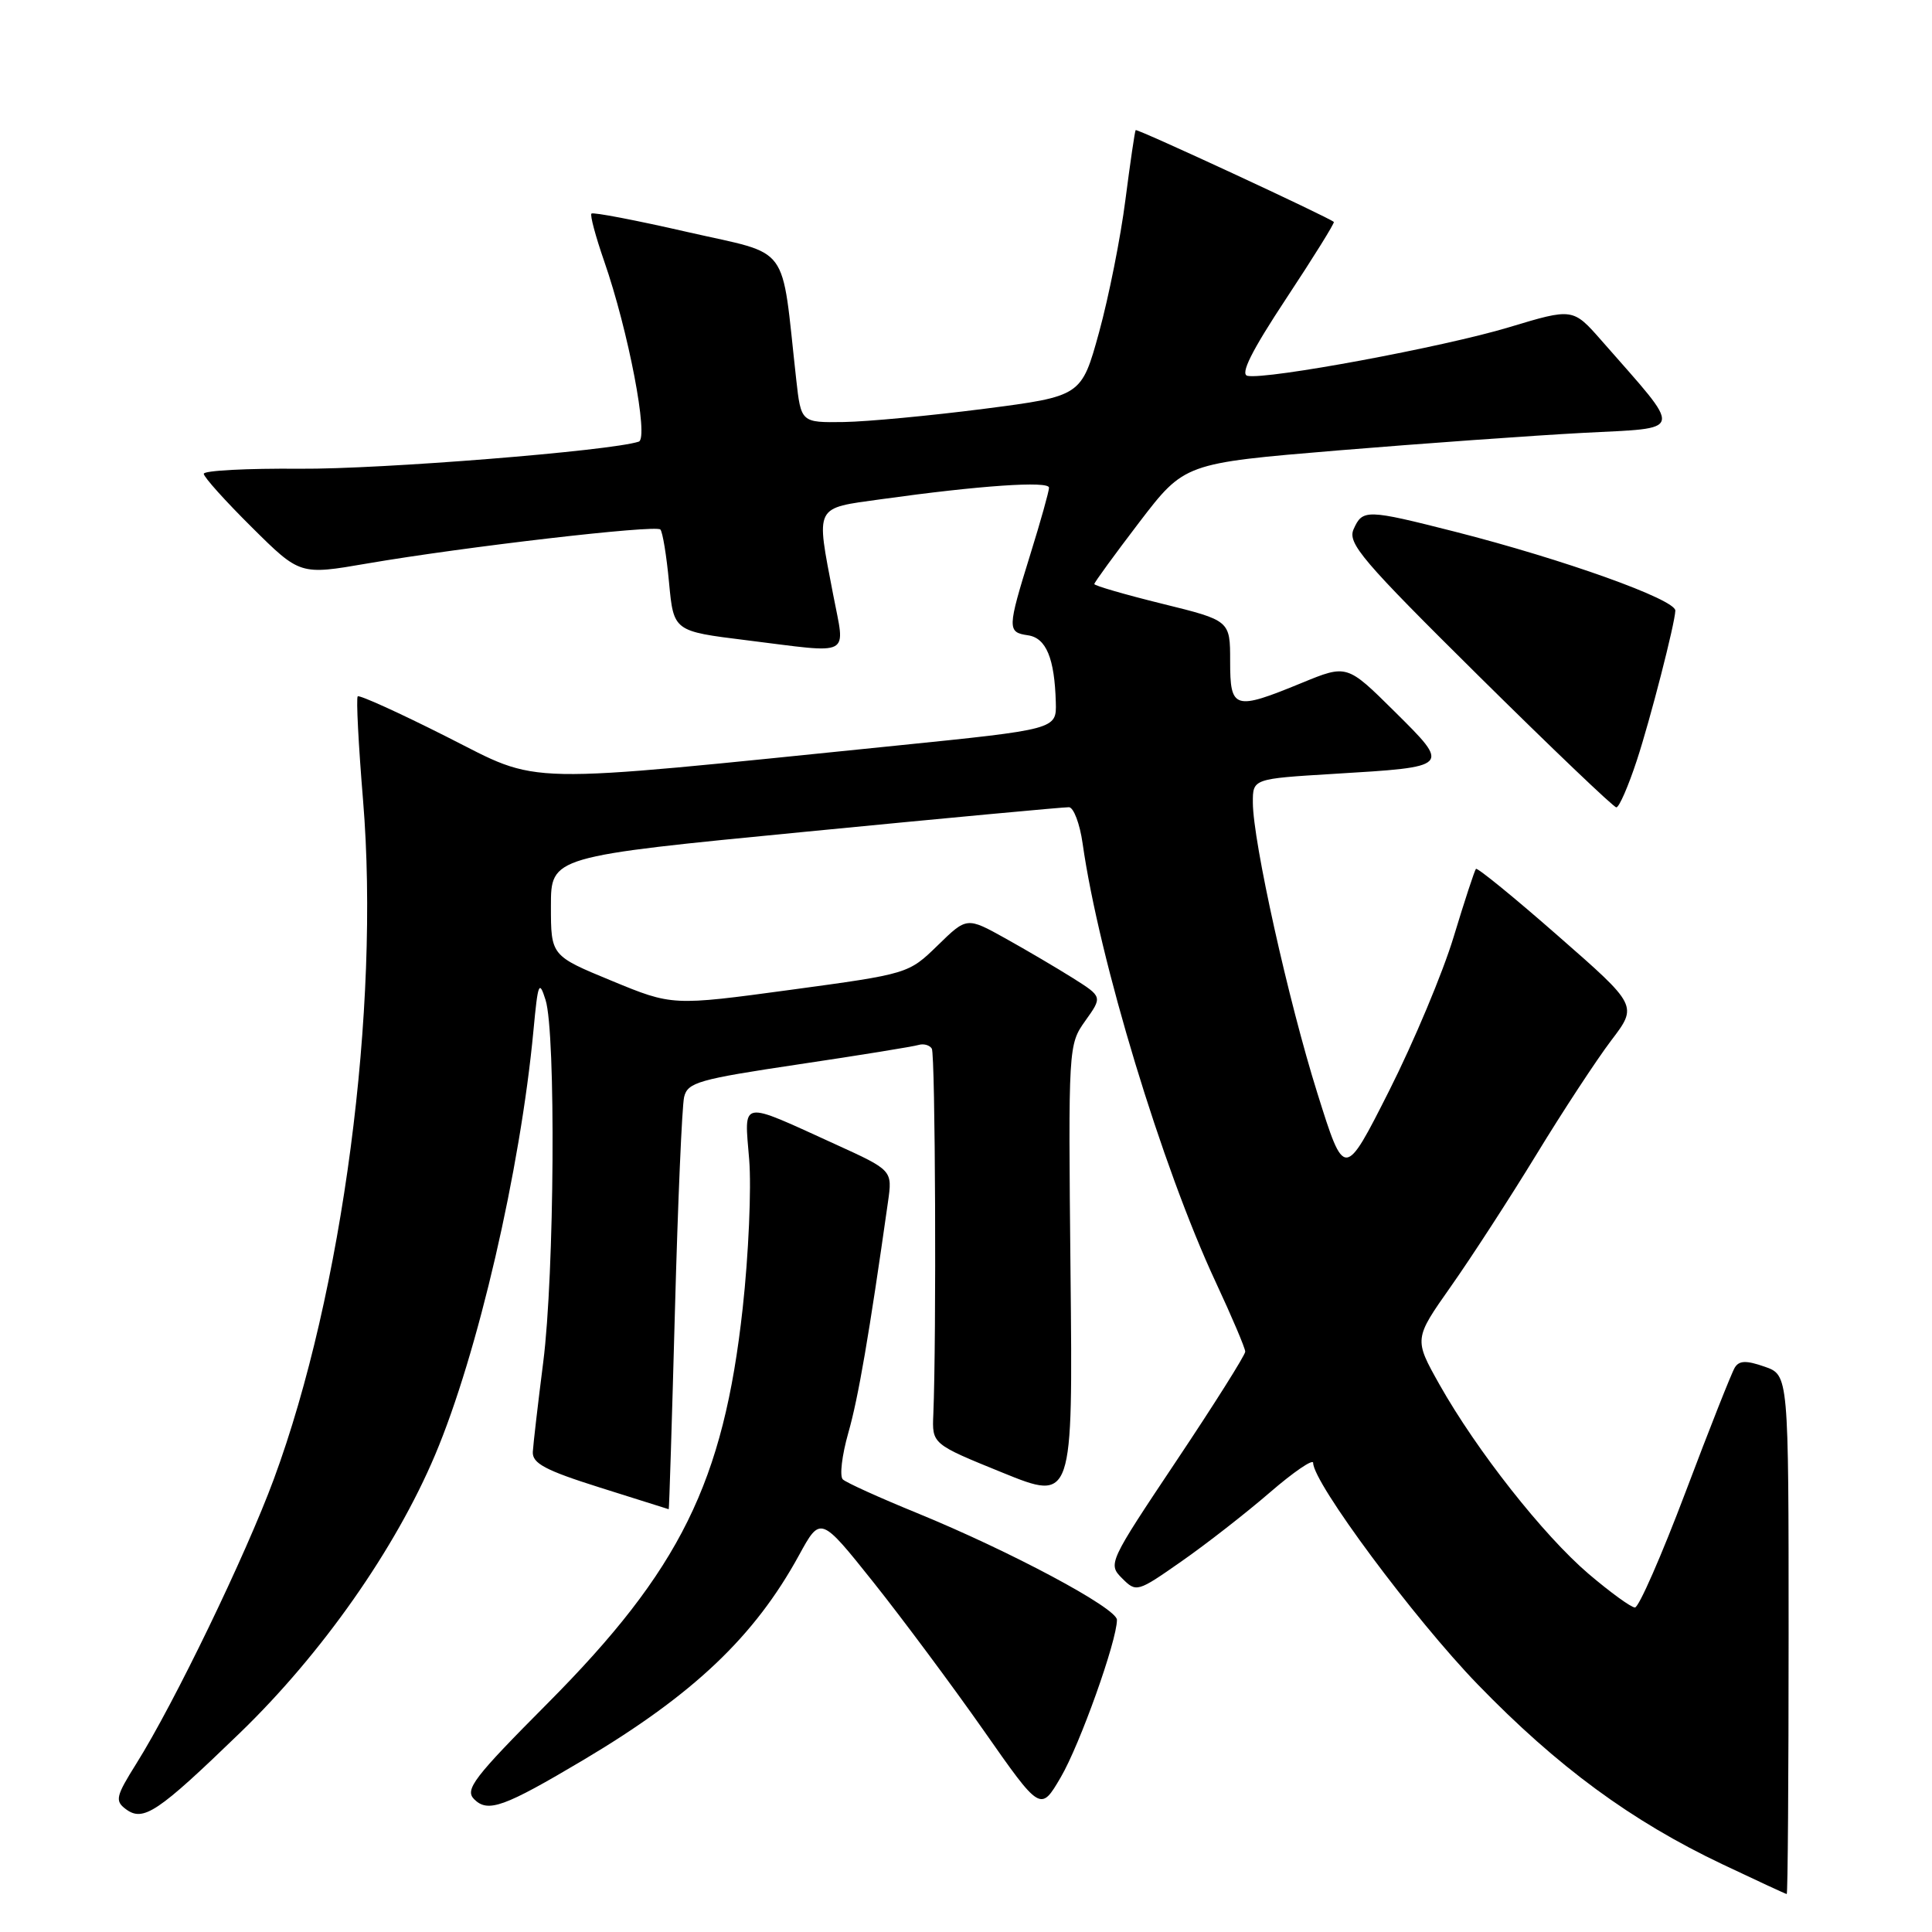 <?xml version="1.0" encoding="UTF-8" standalone="no"?>
<!DOCTYPE svg PUBLIC "-//W3C//DTD SVG 1.1//EN" "http://www.w3.org/Graphics/SVG/1.1/DTD/svg11.dtd" >
<svg xmlns="http://www.w3.org/2000/svg" xmlns:xlink="http://www.w3.org/1999/xlink" version="1.1" viewBox="0 0 256 256">
 <g >
 <path fill="currentColor"
d=" M 237.00 216.60 C 237.00 182.20 237.00 182.20 233.82 181.09 C 231.38 180.24 230.45 180.27 229.87 181.21 C 229.45 181.89 226.51 189.32 223.34 197.72 C 220.16 206.13 217.15 213.00 216.64 213.00 C 216.13 213.00 213.37 210.99 210.49 208.54 C 204.48 203.40 195.67 192.21 190.74 183.46 C 187.35 177.42 187.35 177.42 192.25 170.46 C 194.95 166.63 200.04 158.78 203.57 153.00 C 207.09 147.22 211.56 140.42 213.49 137.87 C 217.01 133.25 217.01 133.25 206.45 124.01 C 200.65 118.92 195.75 114.93 195.57 115.13 C 195.39 115.33 194.06 119.38 192.62 124.13 C 191.19 128.87 187.34 138.04 184.08 144.51 C 178.14 156.27 178.14 156.27 174.57 144.89 C 170.72 132.64 166.02 111.48 166.01 106.35 C 166.00 103.19 166.00 103.19 176.75 102.54 C 192.31 101.60 192.24 101.67 184.77 94.26 C 178.48 88.03 178.48 88.03 172.49 90.49 C 163.53 94.17 163.00 94.01 163.00 87.61 C 163.00 82.22 163.00 82.22 154.00 80.00 C 149.05 78.78 145.00 77.60 145.00 77.39 C 145.00 77.18 147.69 73.49 150.97 69.19 C 156.95 61.38 156.95 61.38 177.22 59.69 C 188.38 58.77 203.00 57.72 209.72 57.36 C 223.38 56.63 223.17 57.64 212.23 45.15 C 208.42 40.81 208.42 40.81 199.96 43.36 C 191.29 45.98 167.86 50.33 165.30 49.80 C 164.30 49.59 165.84 46.51 170.42 39.57 C 174.03 34.11 176.87 29.54 176.74 29.41 C 176.13 28.82 150.66 17.01 150.48 17.24 C 150.37 17.38 149.76 21.55 149.12 26.50 C 148.49 31.45 146.92 39.33 145.64 44.00 C 143.30 52.50 143.30 52.50 130.40 54.17 C 123.30 55.08 114.94 55.87 111.82 55.92 C 106.14 56.00 106.14 56.00 105.50 50.25 C 103.46 31.90 104.95 33.91 91.12 30.75 C 84.32 29.19 78.58 28.09 78.37 28.30 C 78.16 28.50 78.92 31.33 80.05 34.59 C 83.26 43.81 85.99 58.08 84.64 58.52 C 80.85 59.76 50.47 62.19 39.75 62.11 C 32.74 62.05 27.00 62.35 27.00 62.78 C 27.00 63.21 29.87 66.40 33.38 69.88 C 39.75 76.20 39.75 76.20 48.63 74.67 C 61.57 72.45 86.85 69.52 87.50 70.16 C 87.80 70.47 88.32 73.62 88.65 77.18 C 89.26 83.64 89.26 83.64 98.88 84.83 C 113.16 86.60 112.00 87.21 110.39 78.75 C 108.11 66.84 107.84 67.39 116.75 66.15 C 129.80 64.33 139.00 63.70 139.00 64.62 C 139.00 65.10 137.88 69.10 136.51 73.50 C 133.47 83.31 133.45 83.78 136.21 84.18 C 138.62 84.53 139.74 87.22 139.90 93.07 C 140.00 96.64 140.00 96.64 118.75 98.80 C 67.86 103.96 71.95 104.05 59.14 97.60 C 52.90 94.45 47.61 92.05 47.40 92.27 C 47.18 92.49 47.50 98.70 48.11 106.08 C 50.37 133.56 45.40 171.33 36.28 196.00 C 32.55 206.10 23.08 225.69 18.07 233.68 C 15.35 238.02 15.21 238.62 16.66 239.71 C 18.98 241.45 20.86 240.19 31.79 229.62 C 42.67 219.10 52.38 205.26 57.65 192.79 C 63.29 179.44 68.95 155.03 70.69 136.50 C 71.28 130.21 71.44 129.80 72.29 132.50 C 73.67 136.87 73.47 168.85 71.98 180.50 C 71.28 186.00 70.66 191.35 70.60 192.38 C 70.52 193.90 72.24 194.82 79.50 197.11 C 84.45 198.68 88.55 199.97 88.61 199.98 C 88.67 199.99 89.04 188.19 89.43 173.75 C 89.82 159.31 90.37 146.54 90.65 145.36 C 91.11 143.42 92.57 143.01 105.83 141.03 C 113.90 139.83 121.05 138.67 121.72 138.46 C 122.39 138.26 123.18 138.48 123.47 138.95 C 123.94 139.71 124.09 177.28 123.67 187.42 C 123.50 191.34 123.50 191.34 132.83 195.13 C 142.16 198.92 142.16 198.92 141.85 168.69 C 141.55 138.62 141.56 138.43 143.81 135.26 C 146.08 132.08 146.08 132.08 142.21 129.63 C 140.08 128.29 136.04 125.91 133.22 124.34 C 128.11 121.50 128.11 121.50 124.25 125.27 C 120.38 129.03 120.37 129.04 104.74 131.16 C 89.09 133.28 89.09 133.28 81.05 129.96 C 73.00 126.64 73.00 126.64 73.00 120.06 C 73.00 113.49 73.00 113.49 106.75 110.21 C 125.31 108.40 141.01 106.94 141.64 106.96 C 142.26 106.98 143.08 109.14 143.45 111.75 C 145.64 127.19 153.98 154.65 161.09 169.89 C 163.24 174.50 165.00 178.65 165.00 179.10 C 165.00 179.55 160.90 186.06 155.88 193.57 C 146.90 207.02 146.79 207.24 148.68 209.13 C 150.57 211.02 150.69 210.99 156.55 206.89 C 159.82 204.61 165.09 200.50 168.25 197.77 C 171.41 195.04 174.00 193.27 174.00 193.84 C 174.00 196.47 187.37 214.48 195.80 223.19 C 206.38 234.11 216.16 241.30 228.26 247.04 C 232.79 249.19 236.61 250.96 236.75 250.97 C 236.89 250.99 237.00 235.52 237.00 216.60 Z  M 77.31 233.20 C 91.90 224.52 99.97 216.86 105.87 206.08 C 108.72 200.87 108.72 200.87 115.75 209.68 C 119.61 214.53 126.17 223.35 130.33 229.28 C 137.88 240.07 137.88 240.07 140.56 235.49 C 143.09 231.17 148.00 217.42 148.00 214.64 C 148.00 213.09 133.89 205.55 121.50 200.48 C 116.55 198.46 112.13 196.46 111.68 196.03 C 111.23 195.61 111.56 192.84 112.40 189.88 C 113.73 185.24 115.16 176.92 117.66 159.28 C 118.26 155.07 118.26 155.07 110.71 151.63 C 97.87 145.78 98.62 145.64 99.27 153.64 C 99.58 157.41 99.19 166.28 98.41 173.35 C 95.87 196.41 90.13 208.03 72.54 225.72 C 62.78 235.53 61.56 237.13 62.82 238.40 C 64.65 240.23 66.75 239.47 77.31 233.20 Z  M 216.89 100.75 C 218.68 95.31 221.94 82.61 221.99 80.91 C 222.02 79.43 207.21 74.13 192.82 70.46 C 181.05 67.47 180.55 67.46 179.36 70.12 C 178.53 71.98 180.46 74.25 195.96 89.59 C 205.61 99.14 213.80 106.96 214.17 106.98 C 214.54 106.99 215.76 104.19 216.89 100.75 Z "/>
</g>
</svg>